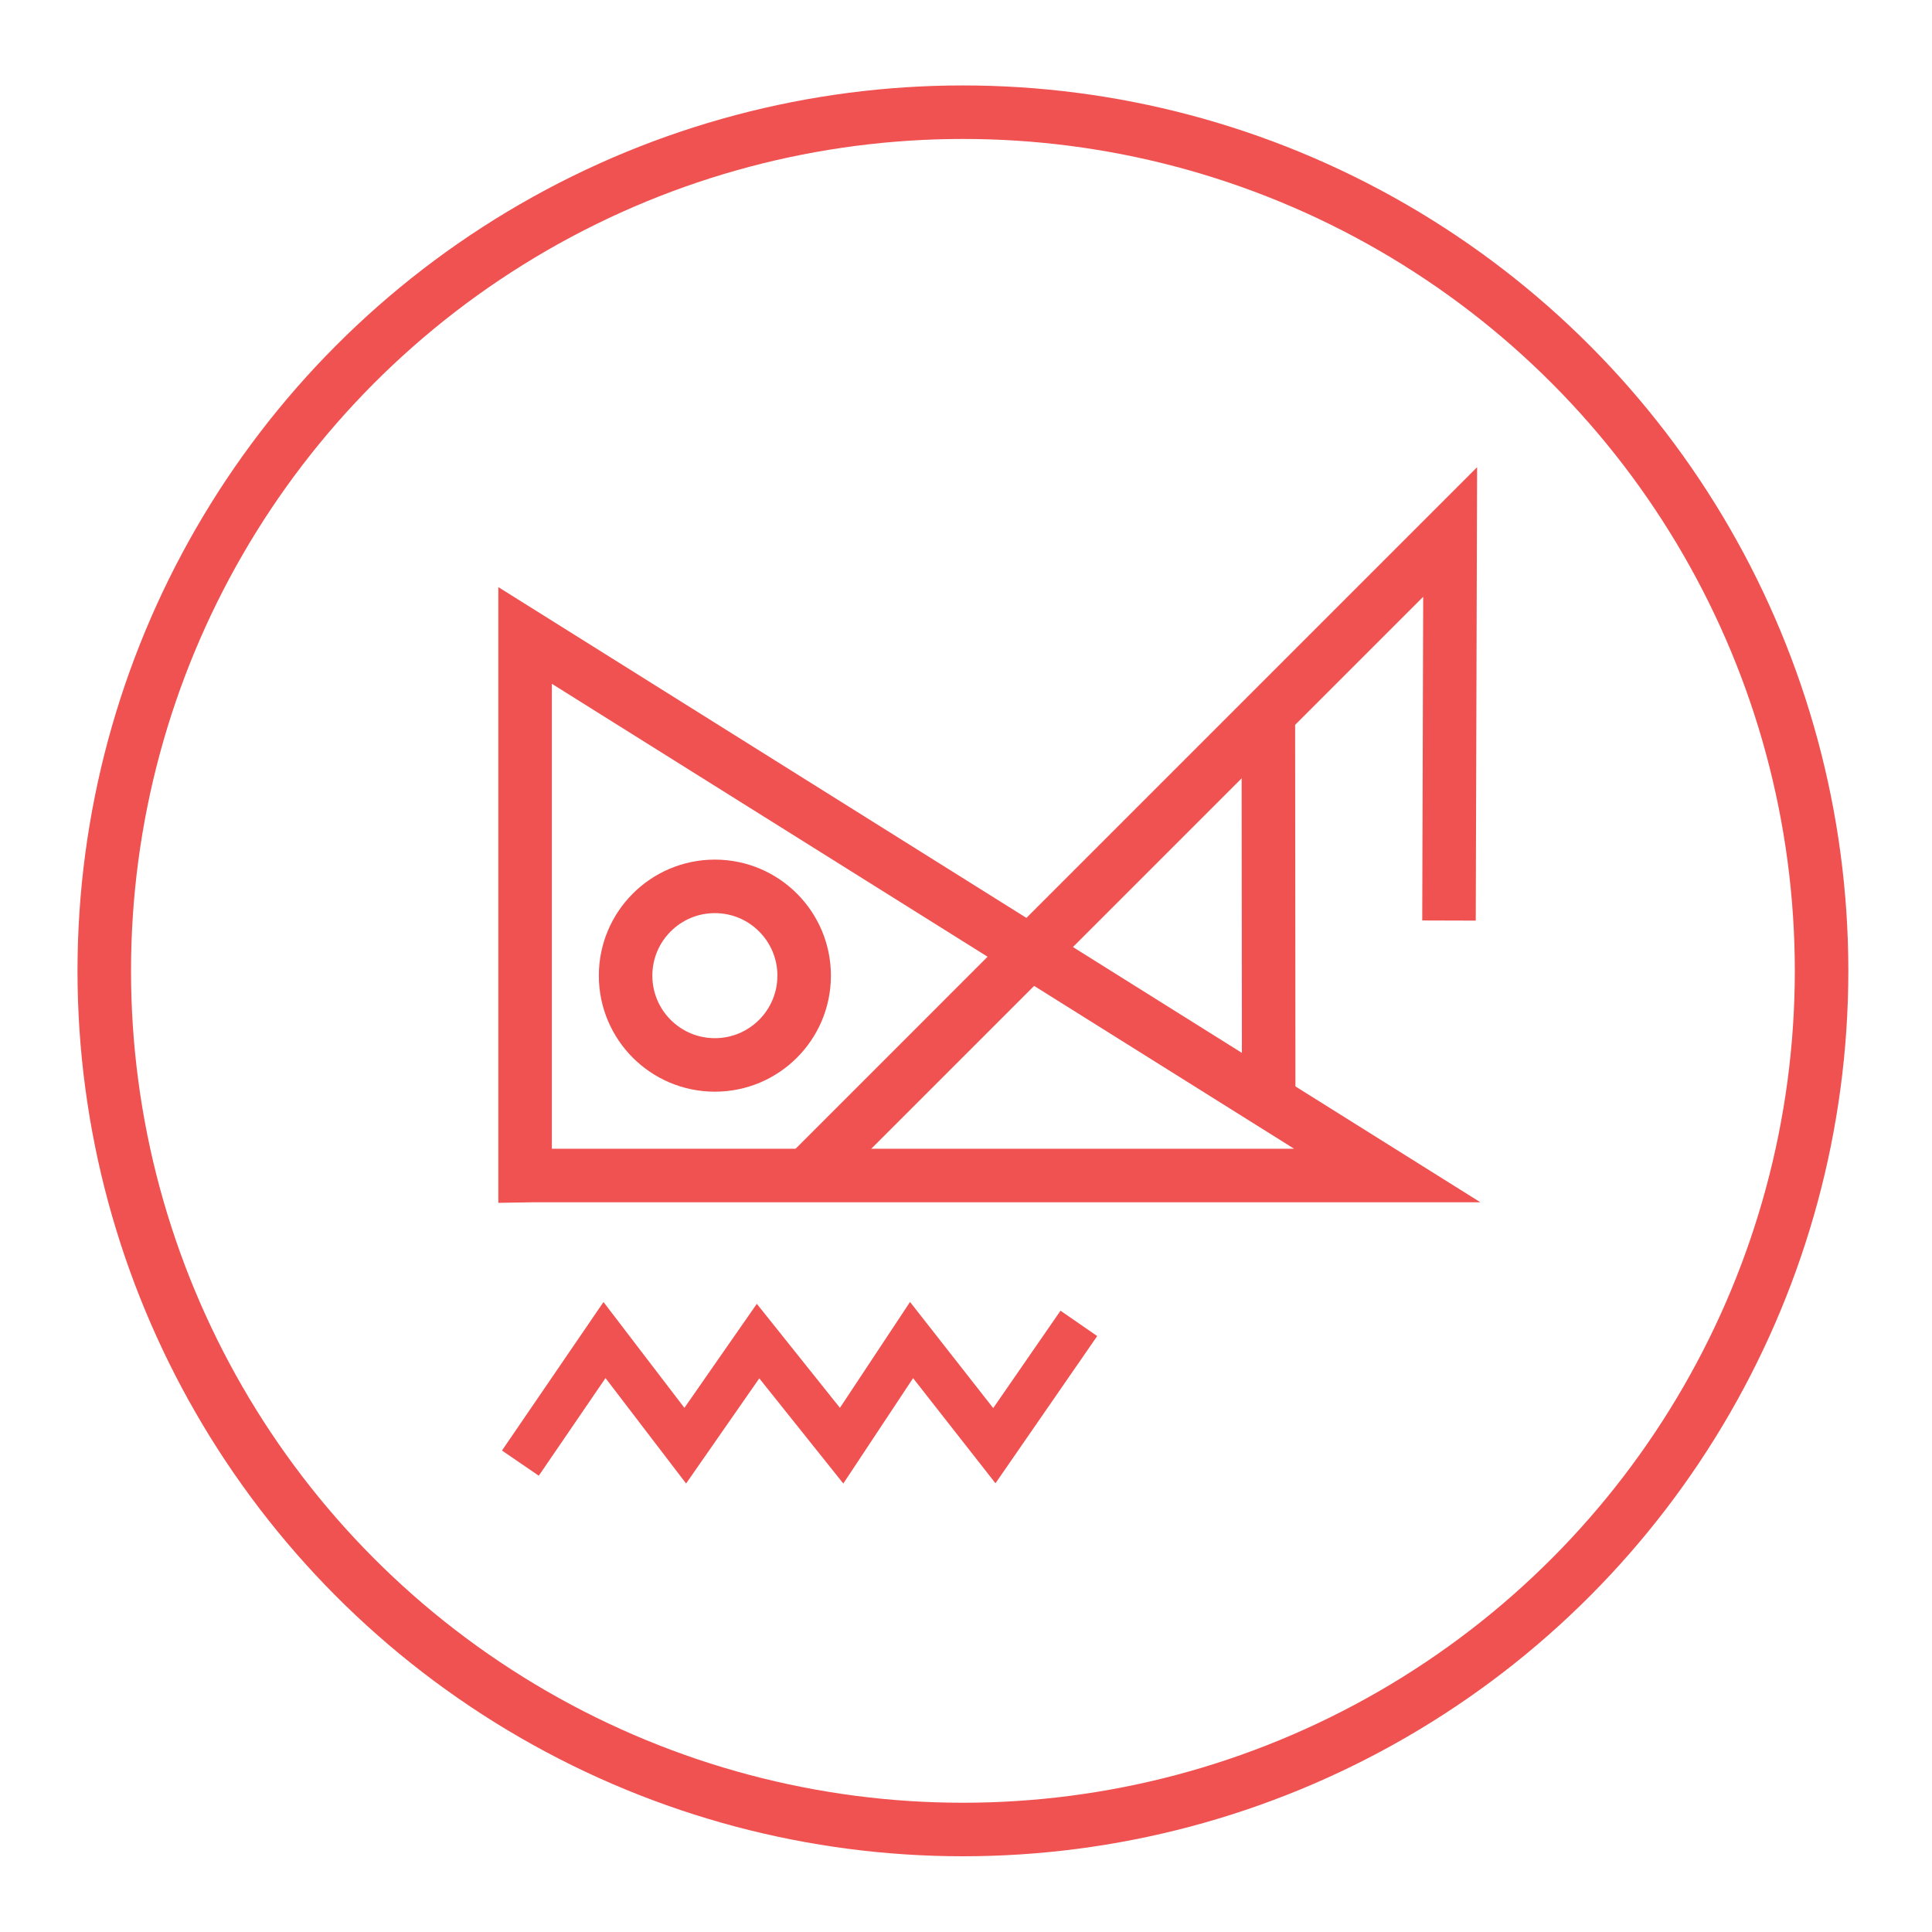 <?xml version="1.0" encoding="utf-8"?>
<!-- Generator: Adobe Illustrator 16.0.0, SVG Export Plug-In . SVG Version: 6.00 Build 0)  -->
<!DOCTYPE svg PUBLIC "-//W3C//DTD SVG 1.1//EN" "http://www.w3.org/Graphics/SVG/1.1/DTD/svg11.dtd">
<svg version="1.1" id="Layer_1" xmlns="http://www.w3.org/2000/svg" xmlns:xlink="http://www.w3.org/1999/xlink" x="0px" y="0px"
	 width="180px" height="180px" viewBox="0 0 180 180" enable-background="new 0 0 180 180" xml:space="preserve">
<g>
	<circle fill="none" stroke="#EF5250" stroke-width="4.986" stroke-miterlimit="10" cx="89.713" cy="90.452" r="79.999"/>
	<polygon fill="none" stroke="#EF5250" stroke-width="4.986" stroke-miterlimit="10" points="48.922,109.532 48.922,59.204 
		129.247,109.52 49.668,109.52 	"/>
	<circle fill="none" stroke="#EF5250" stroke-width="4.986" stroke-miterlimit="10" cx="66.603" cy="90.899" r="8.318"/>
	<g>
		<polyline fill="none" stroke="#EF5250" stroke-width="4.986" stroke-miterlimit="10" points="74.715,109.959 135.107,49.564 
			135,85.765 		"/>
		
			<line fill="none" stroke="#EF5250" stroke-width="4.986" stroke-miterlimit="10" x1="118.201" y1="102.297" x2="118.169" y2="65.812"/>
	</g>
	<polyline fill="none" stroke="#EF5250" stroke-width="4.155" stroke-miterlimit="10" points="48.483,136.316 56.32,124.85 
		63.843,134.691 70.626,124.946 78.412,134.691 84.928,124.85 92.641,134.691 100.515,123.297 	"/>
</g>
</svg>
